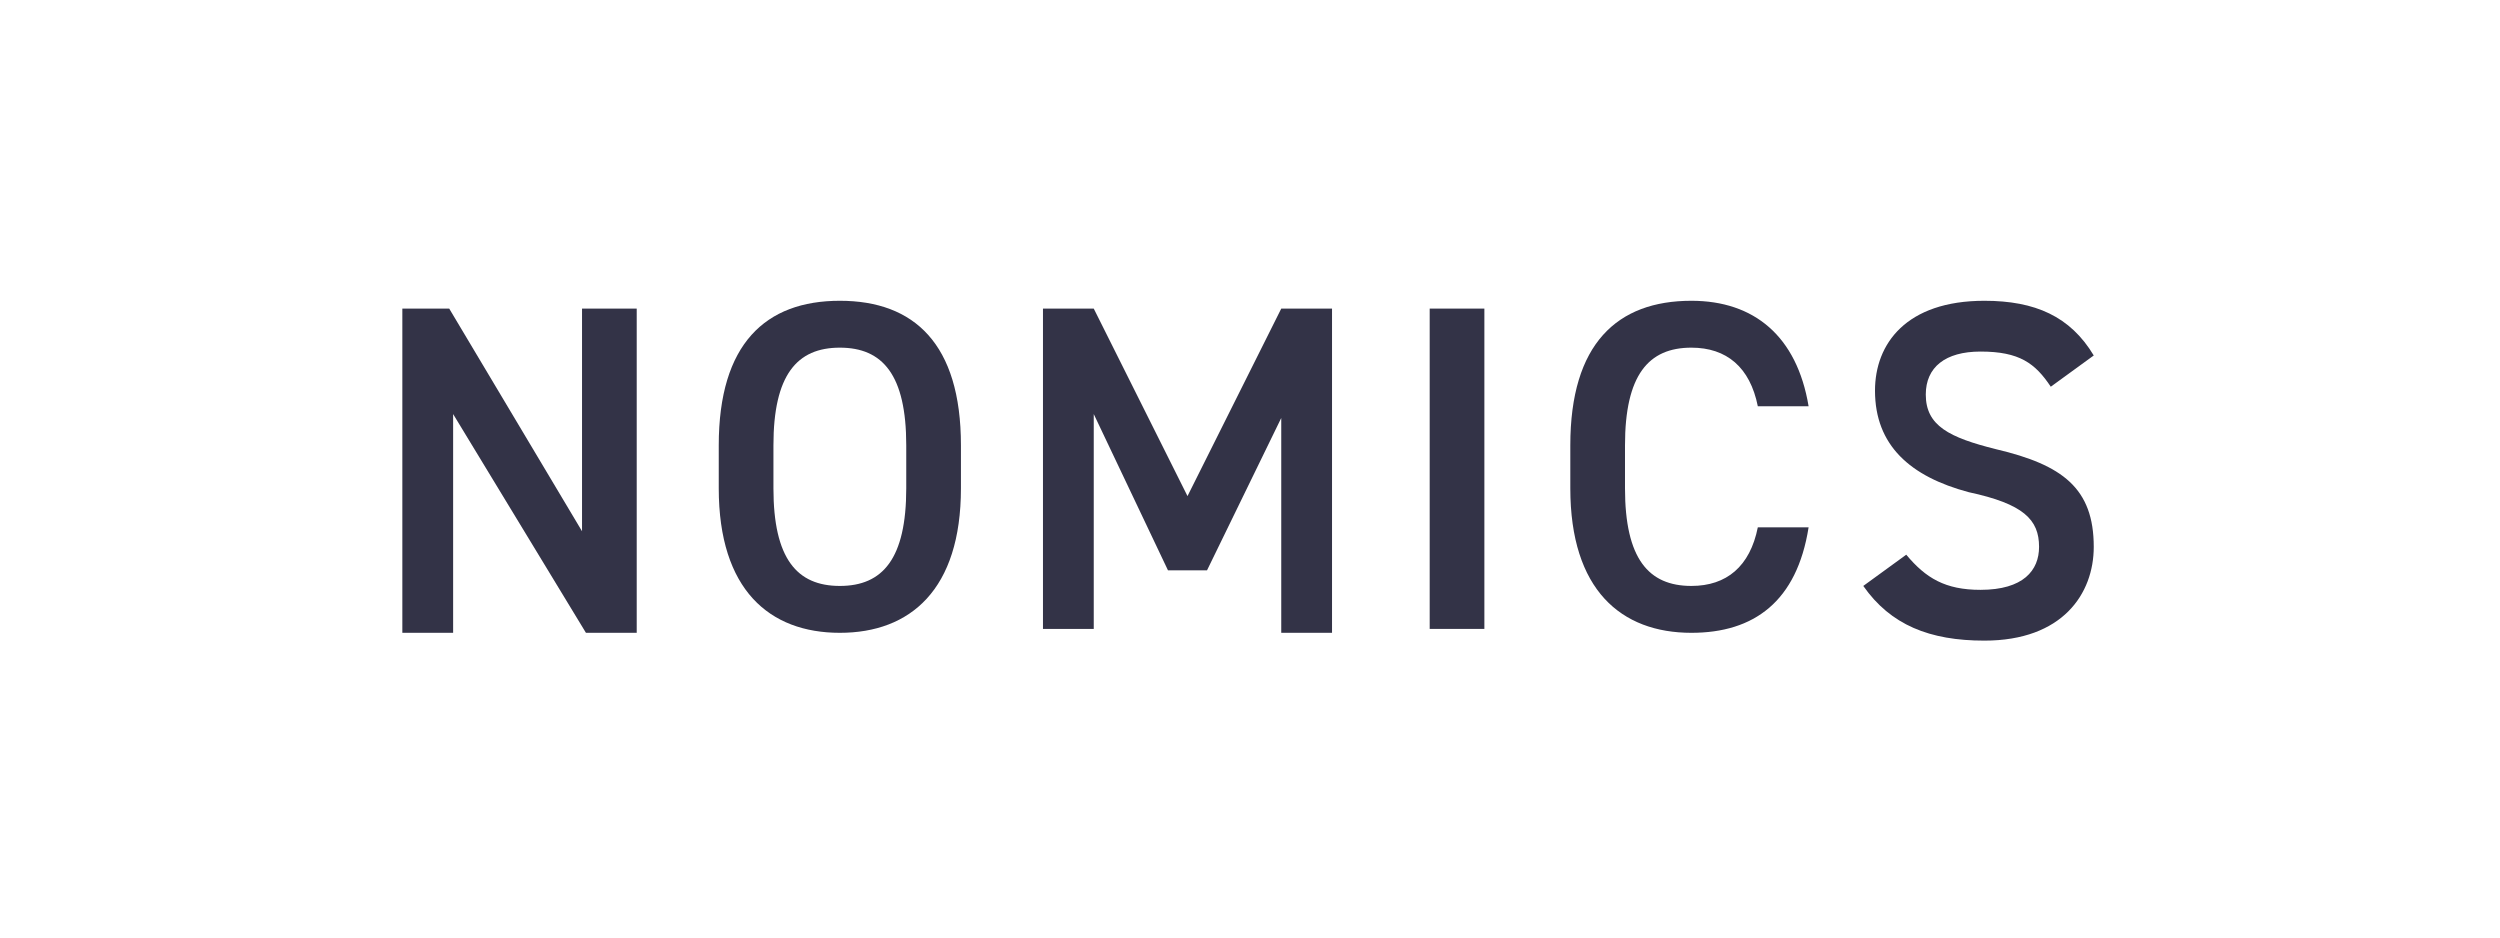 <?xml version="1.0" encoding="utf-8"?>
<!-- Generator: Adobe Illustrator 25.2.1, SVG Export Plug-In . SVG Version: 6.00 Build 0)  -->
<svg version="1.1" id="Layer_1" xmlns="http://www.w3.org/2000/svg" xmlns:xlink="http://www.w3.org/1999/xlink" x="0px" y="0px"
	 viewBox="0 0 64 24" style="enable-background:new 0 0 64 24;" xml:space="preserve">
<style type="text/css">
	.st0{opacity:0.8;}
	.st1{fill:#000019;}
</style>
<g class="st0">
	<path class="st1" d="M16.3,7.9v8.3H15l-3.4-5.6v5.6h-1.3V7.9h1.2l3.4,5.7V7.9H16.3z"/>
	<path class="st1" d="M21.5,16.2c-1.8,0-3.1-1.1-3.1-3.7v-1.1c0-2.6,1.2-3.7,3.1-3.7c1.9,0,3.1,1.1,3.1,3.7v1.1
		C24.6,15.1,23.3,16.2,21.5,16.2z M19.8,12.5c0,1.8,0.6,2.5,1.7,2.5s1.7-0.7,1.7-2.5v-1.1c0-1.8-0.6-2.5-1.7-2.5s-1.7,0.7-1.7,2.5
		V12.5z"/>
	<path class="st1" d="M30.4,12.7l2.4-4.8h1.3v8.3h-1.3v-5.5l-1.9,3.9h-1L28,10.6v5.5h-1.3V7.9H28L30.4,12.7z"/>
	<path class="st1" d="M38,16.1h-1.4V7.9H38V16.1z"/>
	<path class="st1" d="M45,10.4c-0.2-1-0.8-1.5-1.7-1.5c-1.1,0-1.7,0.7-1.7,2.5v1.1c0,1.8,0.6,2.5,1.7,2.5c0.9,0,1.5-0.5,1.7-1.5h1.3
		c-0.3,1.9-1.4,2.7-3,2.7c-1.8,0-3.1-1.1-3.1-3.7v-1.1c0-2.6,1.2-3.7,3.1-3.7c1.6,0,2.7,0.9,3,2.7H45z"/>
	<path class="st1" d="M52.5,9.9C52.1,9.3,51.7,9,50.7,9c-0.9,0-1.4,0.4-1.4,1.1c0,0.8,0.6,1.1,1.8,1.4c1.7,0.4,2.5,1,2.5,2.5
		c0,1.2-0.8,2.4-2.8,2.4c-1.4,0-2.4-0.4-3.1-1.4l1.1-0.8c0.5,0.6,1,0.9,1.9,0.9c1.1,0,1.5-0.5,1.5-1.1c0-0.7-0.4-1.1-1.8-1.4
		C48.9,12.2,48,11.4,48,10c0-1.2,0.8-2.3,2.8-2.3c1.3,0,2.2,0.4,2.8,1.4L52.5,9.9z"/>
</g>
</svg>
